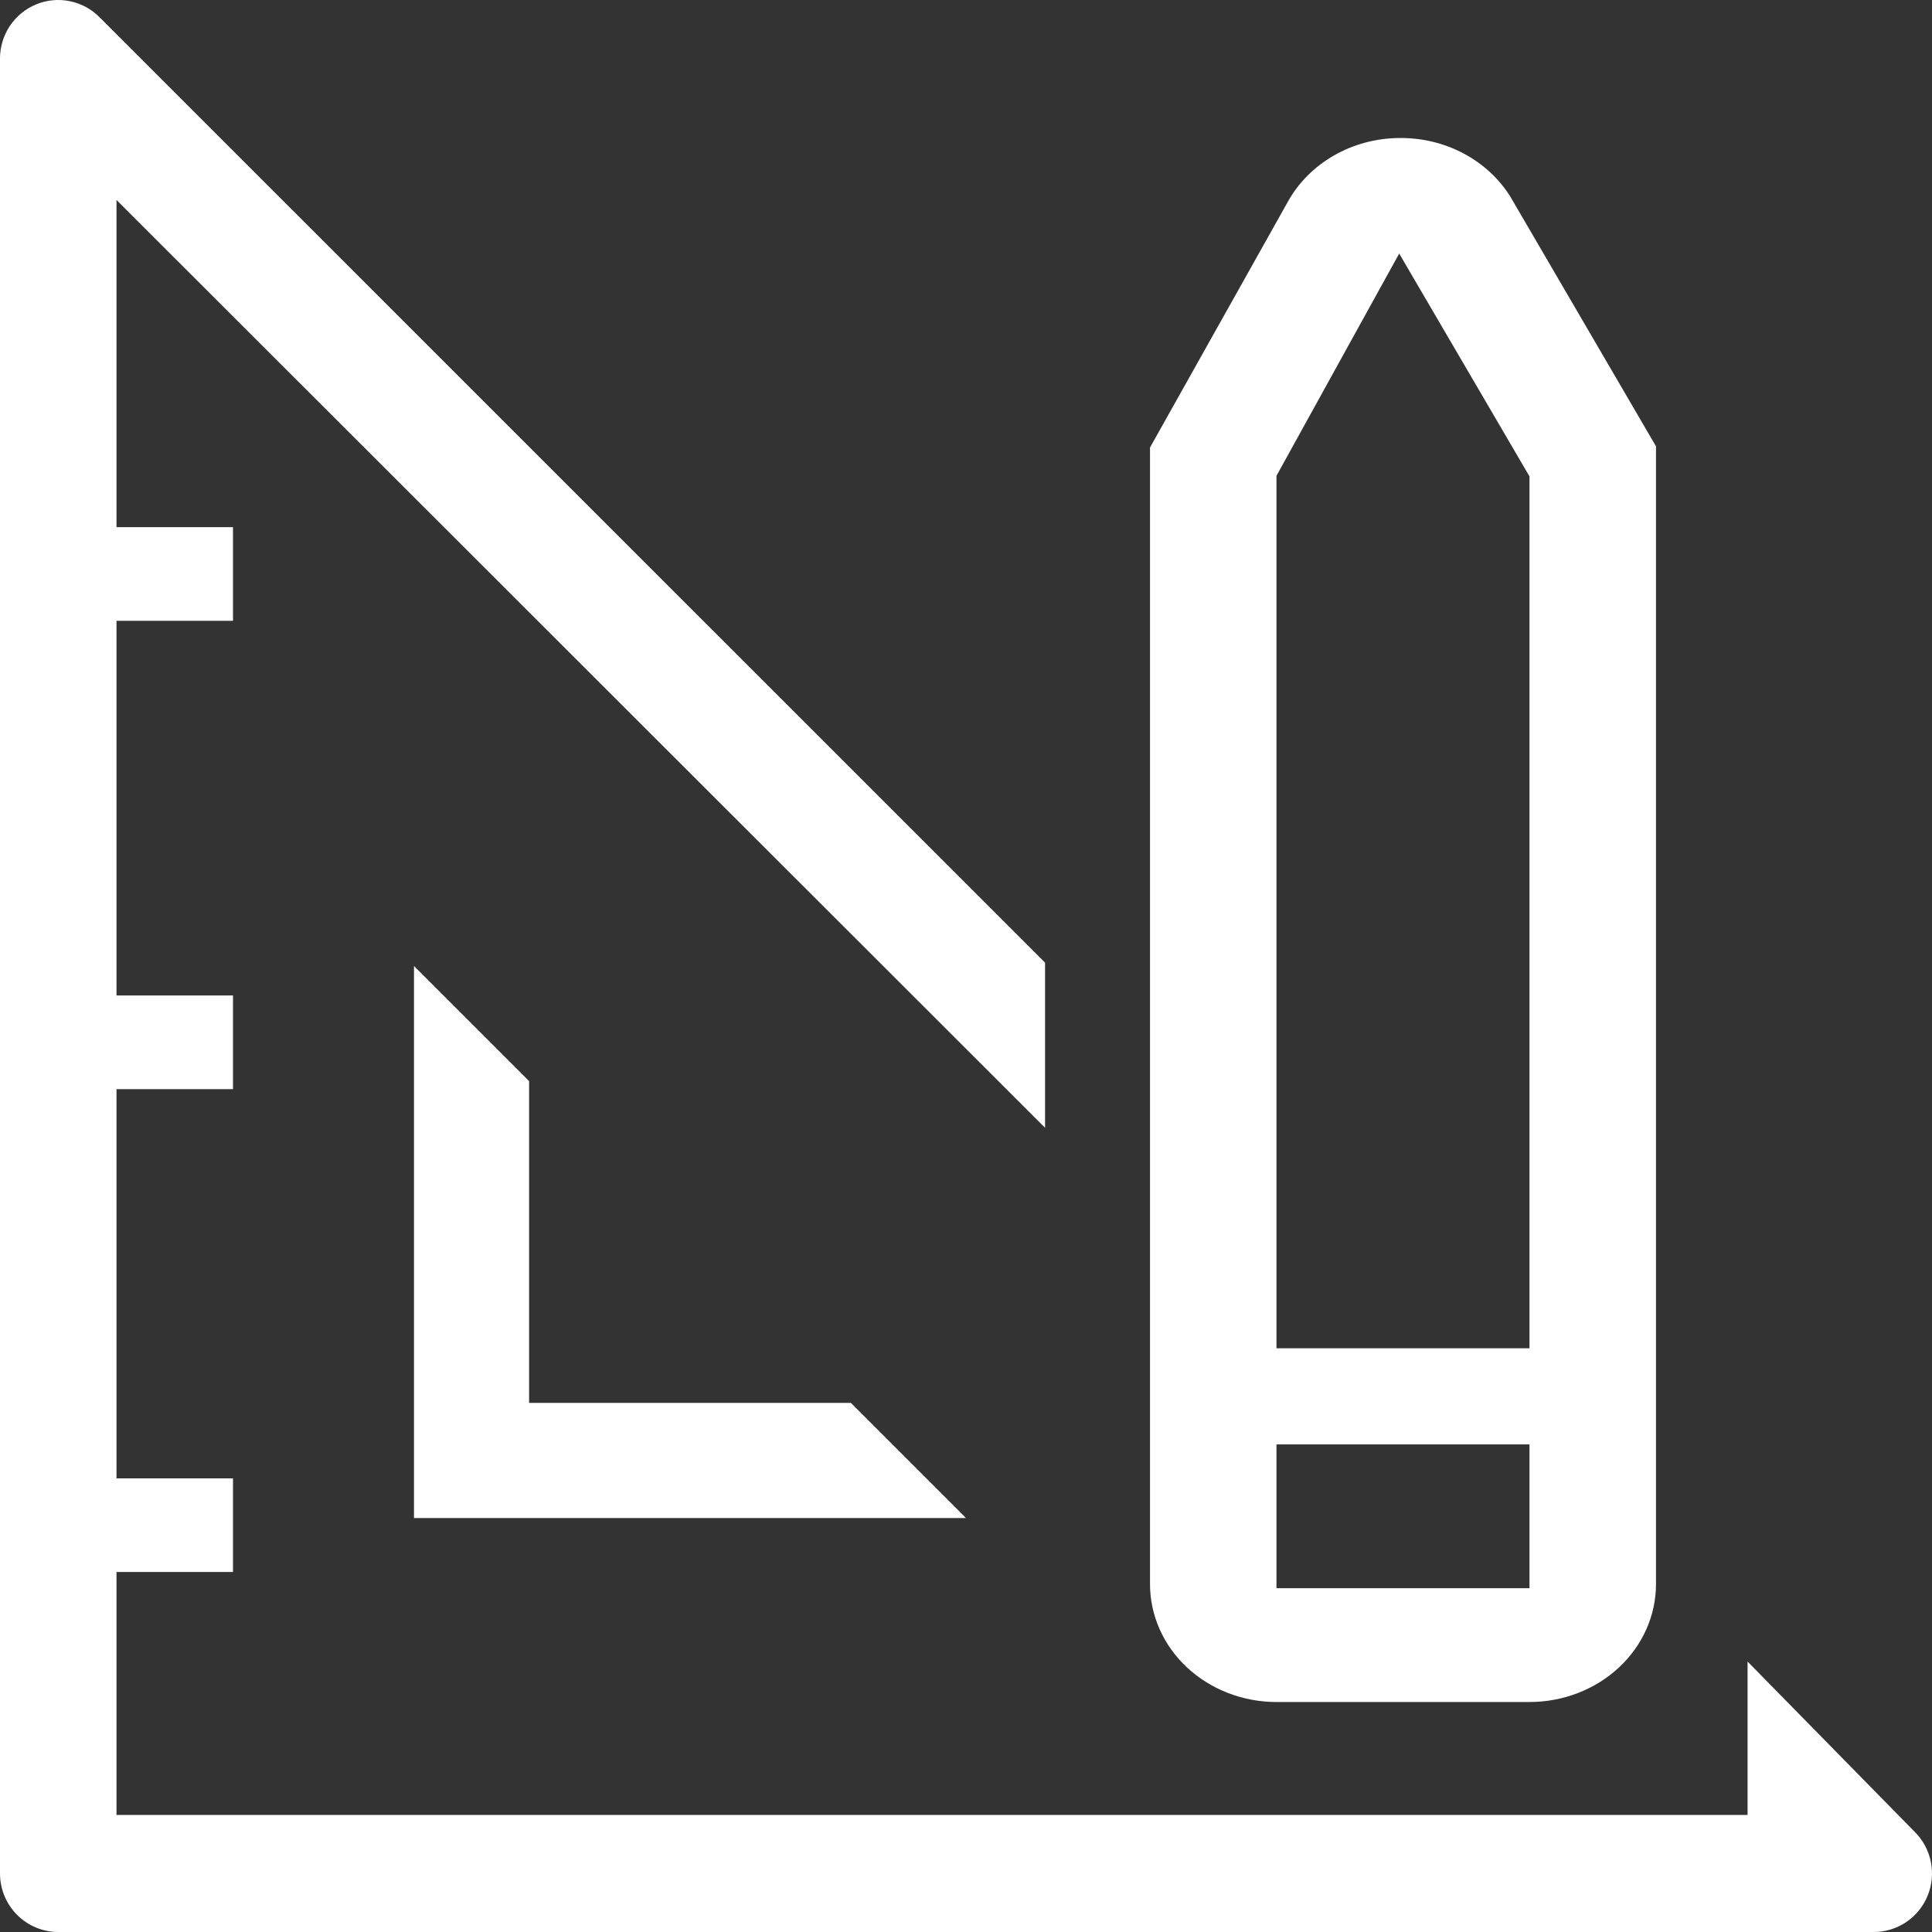 <svg width="50" height="50" viewBox="0 0 50 50" fill="none" xmlns="http://www.w3.org/2000/svg">
<rect x="0" y="0" width="50" height="50" fill="#333333" stroke="none"/>
<path d="M10.714 25V39.286H25L22.02 36.306H13.693V27.979L10.714 25Z" fill="white"/>
<path d="M49.554 47.41L45.227 43.001V46.97H3.015V40.683H6.03V38.26H3.015V28.186H6.03V25.762H3.015V16.067H6.03V13.643H3.015V5.175L27.046 29.186V24.913L2.578 0.448C2.367 0.234 2.098 0.089 1.804 0.03C1.511 -0.03 1.206 0 0.929 0.116C0.653 0.231 0.417 0.427 0.251 0.677C0.086 0.928 -0.002 1.223 2.55036e-05 1.524V48.485C2.55036e-05 48.887 0.159 49.272 0.442 49.556C0.724 49.84 1.108 50 1.508 50H48.484C48.783 50.002 49.076 49.914 49.326 49.748C49.575 49.581 49.77 49.344 49.885 49.066C50 48.788 50.029 48.482 49.971 48.187C49.912 47.892 49.767 47.621 49.554 47.41Z" fill="white"/>
<path d="M33.035 44.048H39.583C40.451 44.048 41.284 43.726 41.898 43.154C42.512 42.582 42.857 41.806 42.857 40.996V11.551L39.092 5.097C38.801 4.627 38.38 4.238 37.874 3.97C37.368 3.702 36.794 3.564 36.211 3.572C35.615 3.576 35.032 3.732 34.525 4.022C34.017 4.313 33.604 4.727 33.33 5.22L29.762 11.582V40.996C29.762 41.806 30.107 42.582 30.721 43.154C31.335 43.726 32.167 44.048 33.035 44.048ZM33.035 12.314L36.211 6.562L39.583 12.329V34.894H33.035V12.314ZM33.035 37.381H39.583V41.103H33.035V37.381Z" fill="white"/>
</svg>
